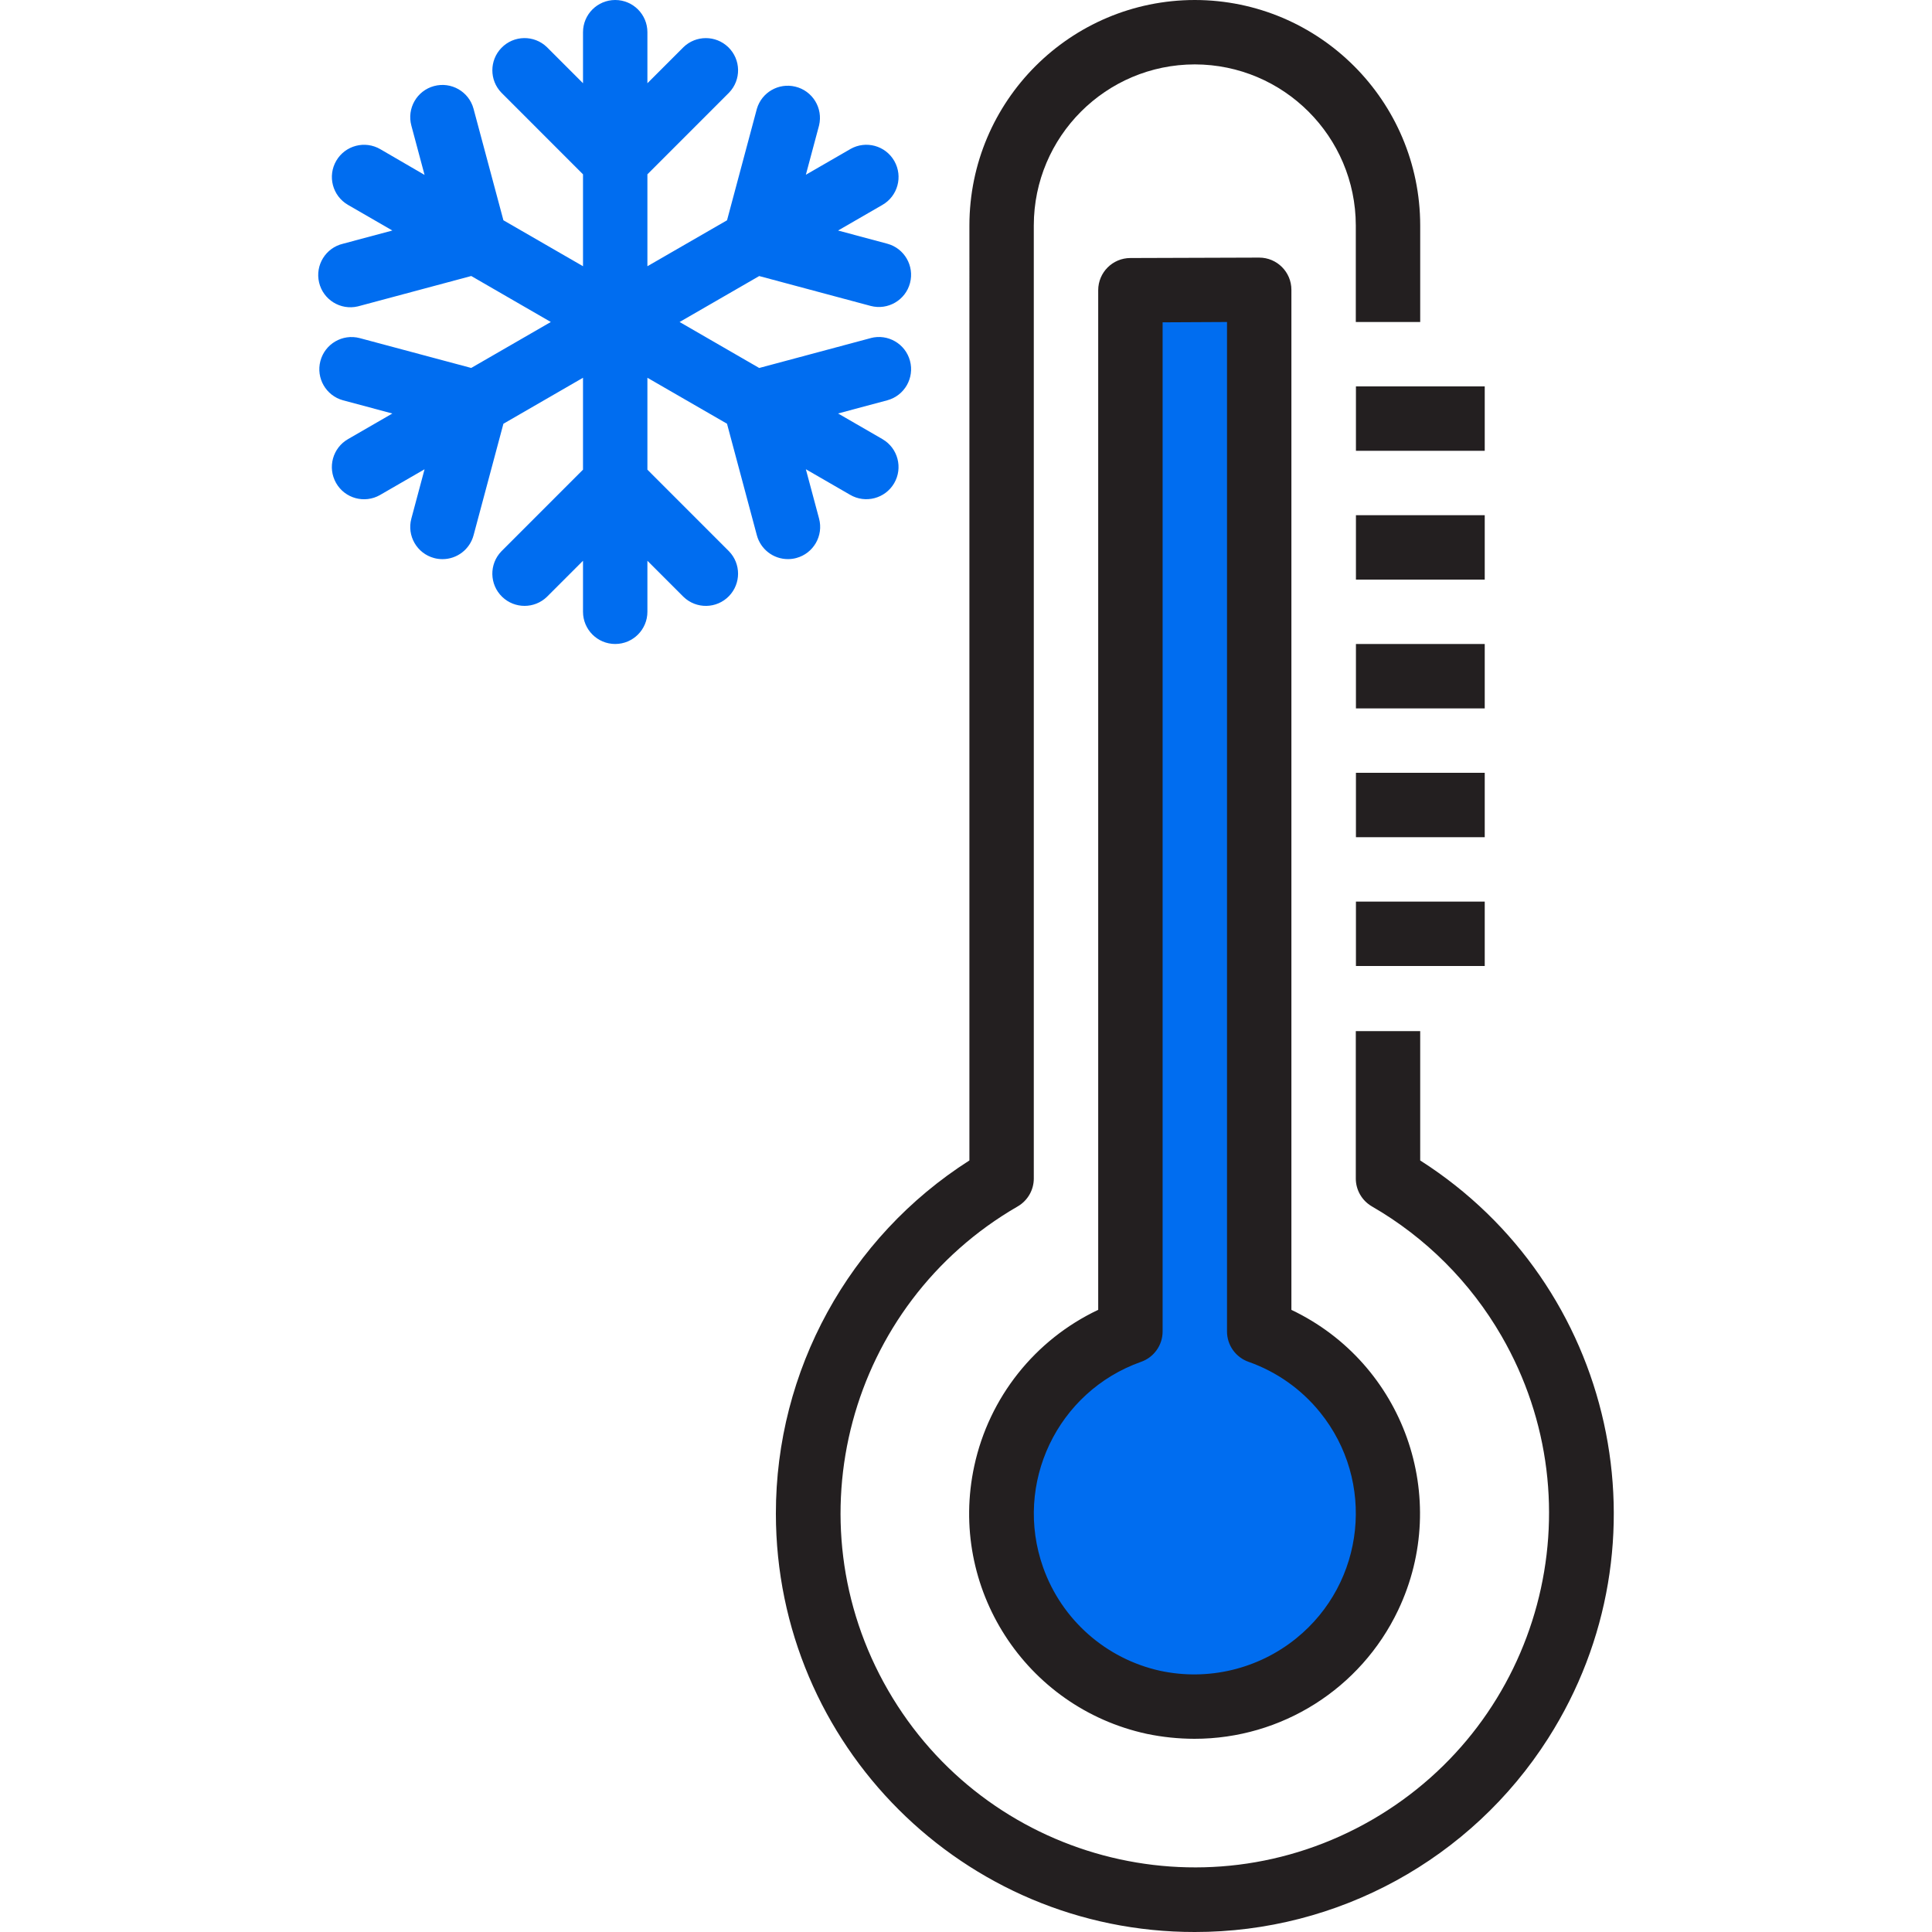 <?xml version="1.0" encoding="iso-8859-1"?>
<!-- Generator: Adobe Illustrator 19.0.0, SVG Export Plug-In . SVG Version: 6.00 Build 0)  -->
<svg version="1.1" id="Capa_1" xmlns="http://www.w3.org/2000/svg" xmlns:xlink="http://www.w3.org/1999/xlink" x="0px" y="0px"
	 viewBox="0 0 512 512" style="enable-background:new 0 0 512 512;" xml:space="preserve">
<path style="fill:#006DF0;" d="M299.569,76.911v275.942c-26.658,9.429-40.627,38.682-31.206,65.34
	c9.429,26.658,38.682,40.627,65.34,31.206c26.658-9.421,40.627-38.682,31.206-65.34c-5.154-14.583-16.623-26.052-31.206-31.206V76.8
	L299.569,76.911z"/>
<path style="fill:#231F20;" d="M316.636,512c-61.269,0.051-110.976-49.579-111.019-110.848
	c-0.034-37.922,19.311-73.233,51.285-93.619V59.733C256.937,26.761,283.663,0.034,316.636,0
	c32.973,0.043,59.691,26.761,59.733,59.733v25.6h-17.067v-25.6c-0.043-23.543-19.123-42.624-42.667-42.667
	c-23.552,0.026-42.641,19.115-42.667,42.667V312.32c0,3.046-1.63,5.862-4.267,7.39c-44.894,25.924-60.279,83.328-34.355,128.222
	s83.328,60.279,128.222,34.355c44.894-25.924,60.279-83.328,34.355-128.222c-8.235-14.268-20.087-26.121-34.355-34.355
	c-2.637-1.527-4.267-4.343-4.267-7.39v-39.066h17.067v34.278c51.661,32.939,66.833,101.521,33.886,153.182
	C389.869,492.689,354.558,512.034,316.636,512z M316.542,460.8c-4.241-0.009-8.465-0.444-12.612-1.306
	c-32.239-6.989-52.719-38.784-45.73-71.031c3.925-18.133,16.06-33.417,32.836-41.344V76.911c0-4.71,3.823-8.533,8.533-8.533
	l34.133-0.111l0,0c4.71,0,8.533,3.823,8.533,8.533v270.328c29.79,14.174,42.453,49.809,28.279,79.599
	C360.608,447.548,339.599,460.809,316.542,460.8z M308.103,85.419v267.435c0,3.635-2.304,6.861-5.734,8.055
	c-22.204,7.885-33.809,32.282-25.924,54.485c4.915,13.85,16.623,24.192,30.967,27.375c12.715,2.739,25.984-0.41,36.096-8.585
	c18.287-14.797,21.111-41.626,6.315-59.913c-4.949-6.118-11.494-10.743-18.918-13.363c-3.43-1.195-5.734-4.42-5.734-8.055V85.333
	L308.103,85.419z"/>
<path style="fill:#006DF0;" d="M230.748,89.6l-29.551,7.919l-21.094-12.186l21.094-12.177l29.551,7.919
	c4.557,1.195,9.225-1.527,10.419-6.084c1.186-4.531-1.493-9.173-6.007-10.402l-13.065-3.499l11.716-6.767
	c4.096-2.33,5.53-7.535,3.2-11.639c-2.33-4.105-7.535-5.53-11.639-3.2c-0.026,0.026-0.06,0.043-0.094,0.06l-11.716,6.767
	l3.499-13.073c1.101-4.582-1.724-9.19-6.315-10.283c-4.412-1.058-8.875,1.519-10.163,5.862l-7.91,29.559l-21.103,12.177V46.199
	l21.632-21.641c3.277-3.388,3.183-8.789-0.213-12.066c-3.311-3.191-8.55-3.191-11.853,0l-9.566,9.566V8.533
	c0-4.71-3.823-8.533-8.533-8.533s-8.533,3.823-8.533,8.533v13.525l-9.566-9.566c-3.388-3.277-8.789-3.183-12.066,0.213
	c-3.191,3.311-3.191,8.55,0,11.853l21.632,21.641v24.354l-21.094-12.177l-7.919-29.559c-1.229-4.548-5.922-7.236-10.47-6.007
	c-4.548,1.229-7.236,5.922-6.007,10.47l3.499,13.073l-11.716-6.81c-4.062-2.381-9.293-1.015-11.674,3.046
	c-2.381,4.062-1.015,9.293,3.046,11.674c0.034,0.017,0.068,0.034,0.094,0.06l11.716,6.767l-13.065,3.499
	c-4.591,1.075-7.433,5.666-6.357,10.257s5.666,7.433,10.257,6.357c0.171-0.043,0.35-0.085,0.521-0.137l29.551-7.919l21.086,12.186
	L124.875,97.51L95.324,89.6c-4.557-1.195-9.225,1.527-10.419,6.084c-1.186,4.531,1.493,9.173,6.007,10.402l13.065,3.499
	l-11.716,6.767c-4.096,2.33-5.53,7.535-3.2,11.639s7.535,5.53,11.639,3.2c0.034-0.017,0.068-0.034,0.094-0.06l11.716-6.767
	l-3.499,13.073c-1.22,4.548,1.476,9.233,6.033,10.453l0,0c0.725,0.196,1.468,0.29,2.219,0.29c3.857,0,7.236-2.594,8.235-6.323
	l7.91-29.559l21.094-12.186v24.354l-21.632,21.641c-3.277,3.388-3.183,8.789,0.213,12.066c3.311,3.191,8.55,3.191,11.853,0
	l9.566-9.566v13.525c0,4.71,3.823,8.533,8.533,8.533s8.533-3.823,8.533-8.533v-13.525l9.566,9.566
	c3.388,3.277,8.789,3.183,12.066-0.213c3.191-3.311,3.191-8.55,0-11.853l-21.632-21.641v-24.354l21.094,12.177l7.91,29.559
	c0.998,3.729,4.378,6.323,8.235,6.323c0.751,0,1.493-0.094,2.219-0.29c4.548-1.22,7.253-5.897,6.033-10.453l0,0l-3.499-13.073
	l11.716,6.767c4.062,2.381,9.293,1.015,11.674-3.046c2.381-4.062,1.015-9.293-3.046-11.674c-0.034-0.017-0.068-0.034-0.094-0.06
	l-11.716-6.767l13.065-3.499c4.548-1.237,7.228-5.931,5.99-10.479c-1.229-4.514-5.871-7.202-10.402-6.007V89.6z"/>
<g>
	<rect x="359.337" y="102.4" style="fill:#231F20;" width="34.133" height="17.067"/>
	<rect x="359.337" y="136.533" style="fill:#231F20;" width="34.133" height="17.067"/>
	<rect x="359.337" y="170.667" style="fill:#231F20;" width="34.133" height="17.067"/>
	<rect x="359.337" y="204.8" style="fill:#231F20;" width="34.133" height="17.067"/>
	<rect x="359.337" y="238.933" style="fill:#231F20;" width="34.133" height="17.067"/>
</g>
<g>
</g>
<g>
</g>
<g>
</g>
<g>
</g>
<g>
</g>
<g>
</g>
<g>
</g>
<g>
</g>
<g>
</g>
<g>
</g>
<g>
</g>
<g>
</g>
<g>
</g>
<g>
</g>
<g>
</g>
</svg>

